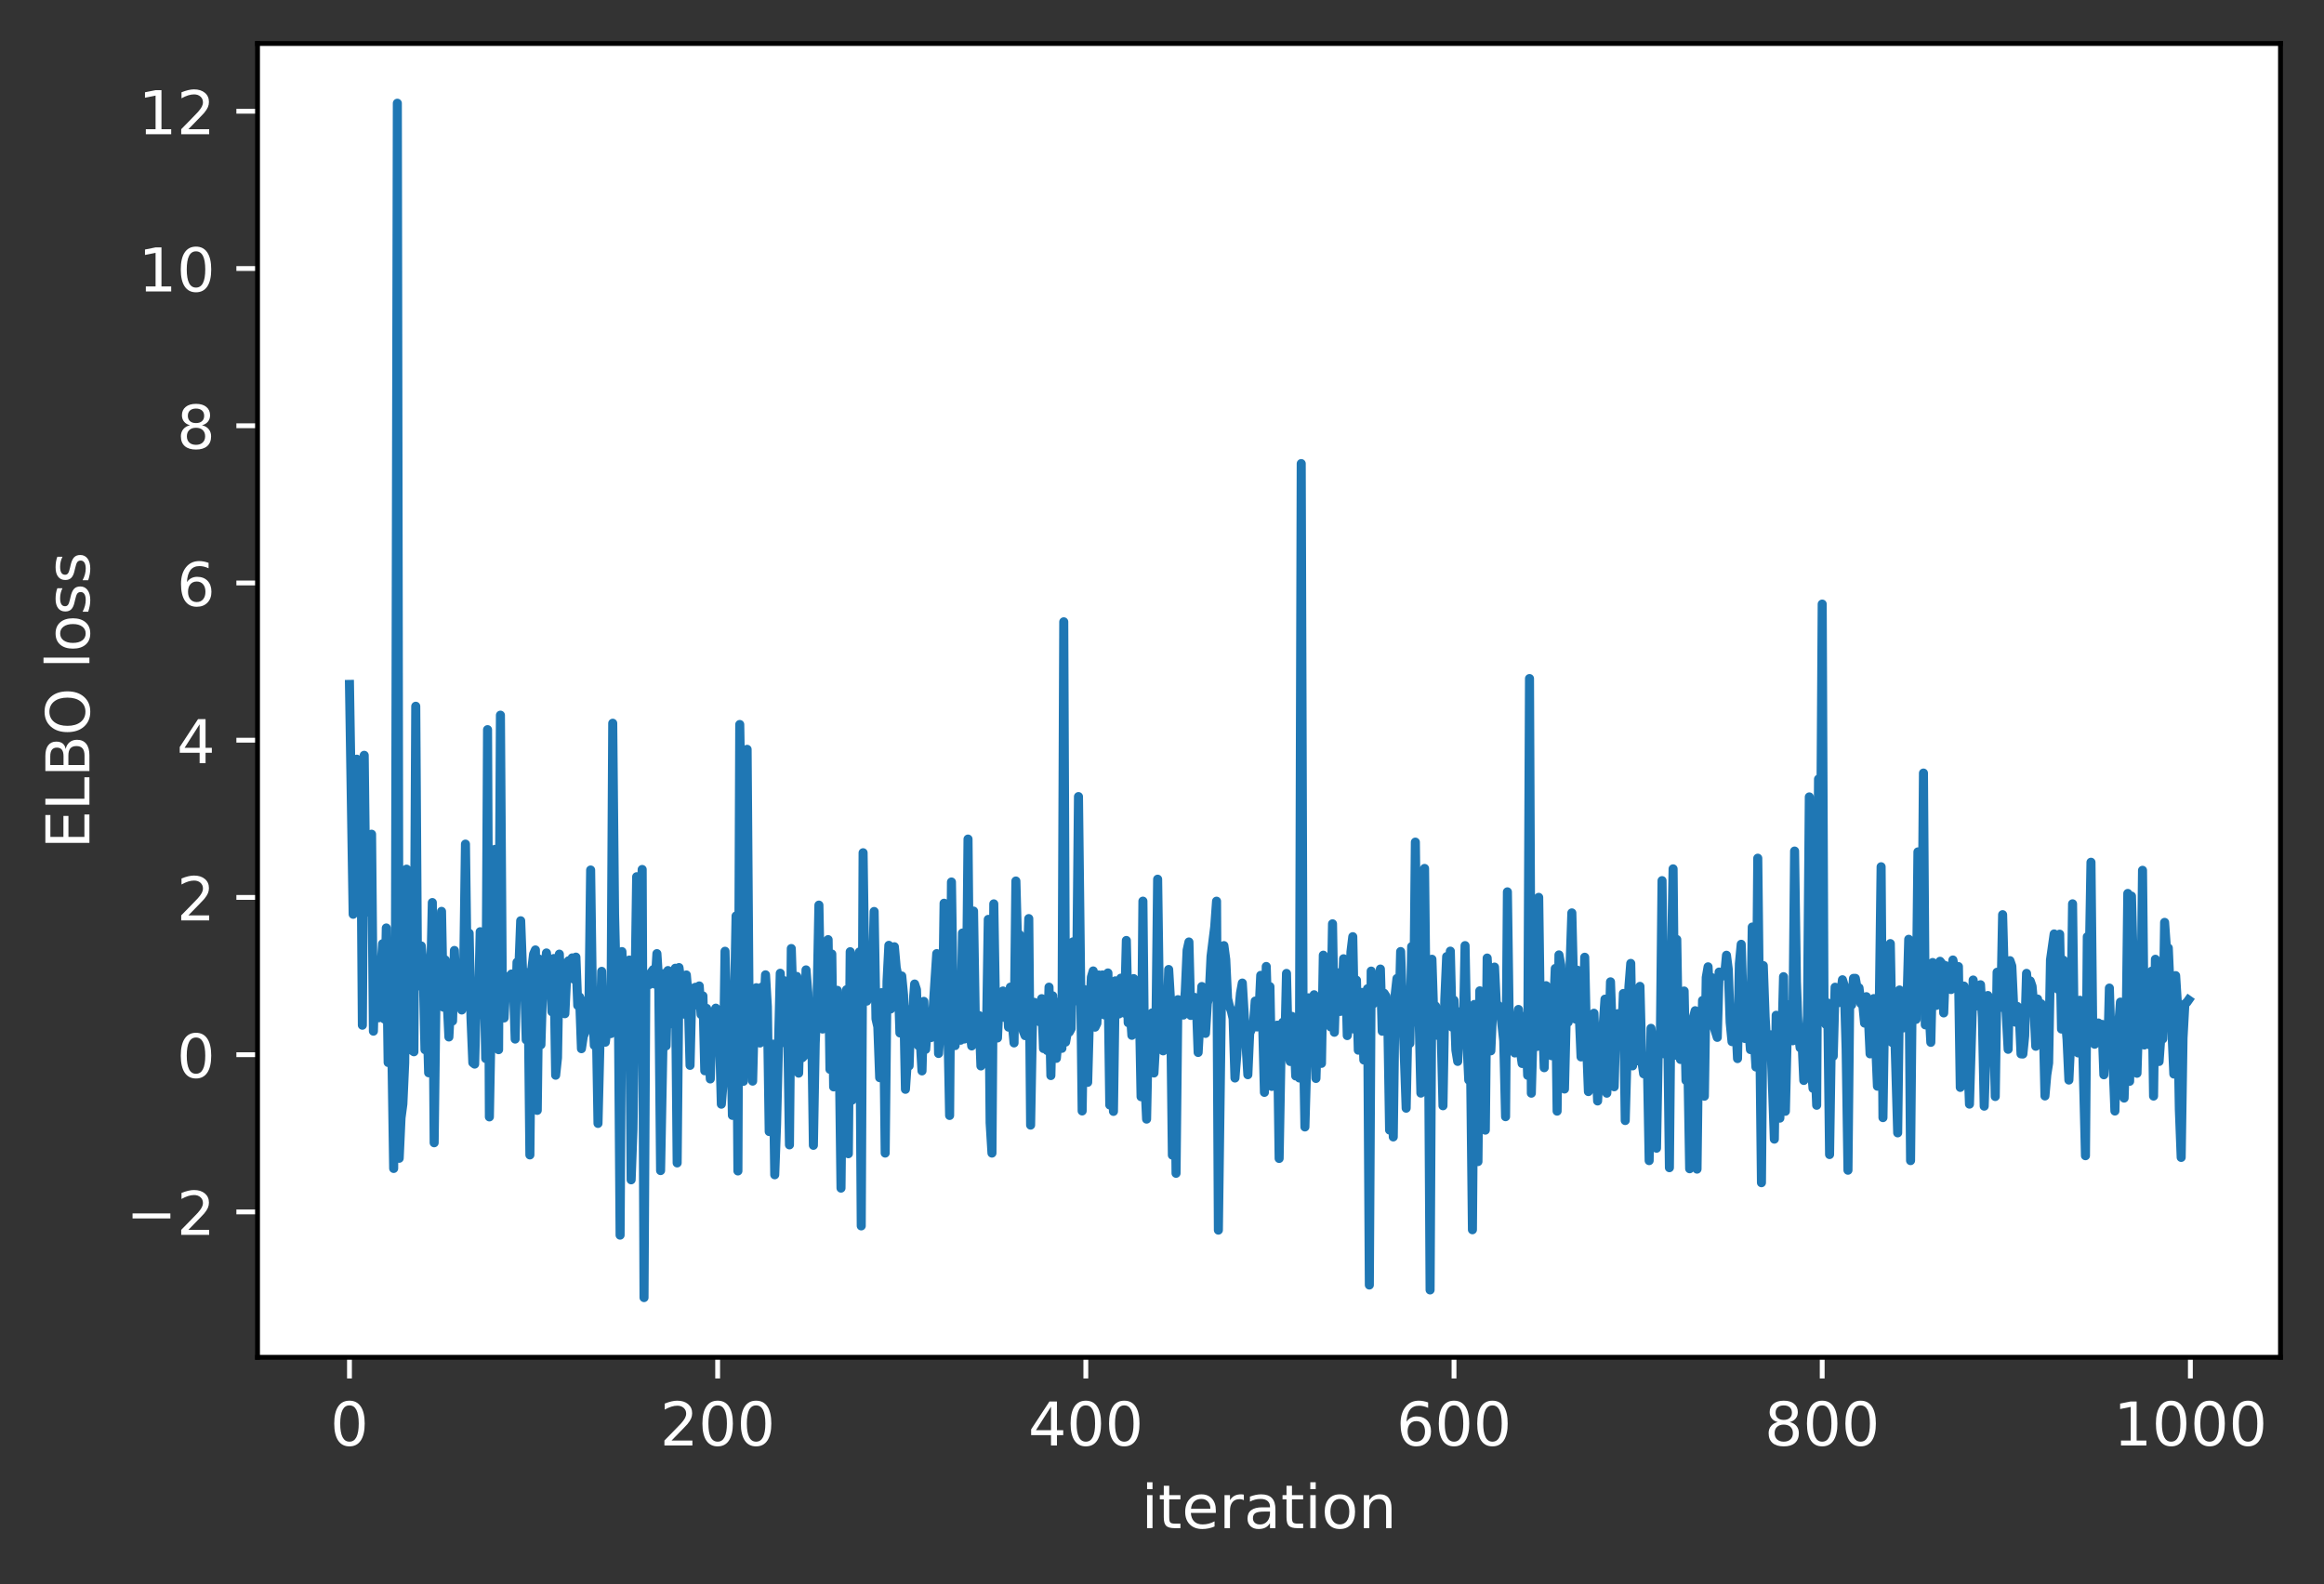 <?xml version="1.0" encoding="utf-8" standalone="no"?>
<!DOCTYPE svg PUBLIC "-//W3C//DTD SVG 1.1//EN"
  "http://www.w3.org/Graphics/SVG/1.1/DTD/svg11.dtd">
<!-- Created with matplotlib (https://matplotlib.org/) -->
<svg height="262.196pt" version="1.1" viewBox="0 0 384.62 262.196" width="384.62pt" xmlns="http://www.w3.org/2000/svg" xmlns:xlink="http://www.w3.org/1999/xlink">
 <rect x="0" y="0" width="384.62" height="262.196" fill="#333333" stroke="none"/>
 <defs>
  <style type="text/css">
*{stroke-linecap:butt;stroke-linejoin:round;}
  </style>
 </defs>
 <g id="figure_1">
  <g id="patch_1">
   <path d="M 0 262.196 
L 384.62 262.196 
L 384.62 0 
L 0 0 
z
" style="fill:none;"/>
  </g>
  <g id="axes_1">
   <g id="patch_2">
    <path d="M 42.62 224.64 
L 377.42 224.64 
L 377.42 7.2 
L 42.62 7.2 
z
" style="fill:#ffffff;"/>
   </g>
   <g id="matplotlib.axis_1">
    <g id="xtick_1">
     <g id="line2d_1">
      <defs>
       <path d="M 0 0 
L 0 3.5 
" id="mf63db50f2e" style="stroke:#ffffff;stroke-width:0.8;"/>
      </defs>
      <g>
       <use style="fill:#ffffff;stroke:#ffffff;stroke-width:0.8;" x="57.838" xlink:href="#mf63db50f2e" y="224.64"/>
      </g>
     </g>
     <g id="text_1">
      <!-- 0 -->
      <defs>
       <path d="M 31.781 66.406 
Q 24.172 66.406 20.328 58.906 
Q 16.5 51.422 16.5 36.375 
Q 16.5 21.391 20.328 13.891 
Q 24.172 6.391 31.781 6.391 
Q 39.453 6.391 43.281 13.891 
Q 47.125 21.391 47.125 36.375 
Q 47.125 51.422 43.281 58.906 
Q 39.453 66.406 31.781 66.406 
z
M 31.781 74.219 
Q 44.047 74.219 50.516 64.516 
Q 56.984 54.828 56.984 36.375 
Q 56.984 17.969 50.516 8.266 
Q 44.047 -1.422 31.781 -1.422 
Q 19.531 -1.422 13.062 8.266 
Q 6.594 17.969 6.594 36.375 
Q 6.594 54.828 13.062 64.516 
Q 19.531 74.219 31.781 74.219 
z
" id="DejaVuSans-48"/>
      </defs>
      <g style="fill:#ffffff;" transform="translate(54.657 239.238)scale(0.1 -0.1)">
       <use xlink:href="#DejaVuSans-48"/>
      </g>
     </g>
    </g>
    <g id="xtick_2">
     <g id="line2d_2">
      <g>
       <use style="fill:#ffffff;stroke:#ffffff;stroke-width:0.8;" x="118.772" xlink:href="#mf63db50f2e" y="224.64"/>
      </g>
     </g>
     <g id="text_2">
      <!-- 200 -->
      <defs>
       <path d="M 19.188 8.297 
L 53.609 8.297 
L 53.609 0 
L 7.328 0 
L 7.328 8.297 
Q 12.938 14.109 22.625 23.891 
Q 32.328 33.688 34.812 36.531 
Q 39.547 41.844 41.422 45.531 
Q 43.312 49.219 43.312 52.781 
Q 43.312 58.594 39.234 62.25 
Q 35.156 65.922 28.609 65.922 
Q 23.969 65.922 18.812 64.312 
Q 13.672 62.703 7.812 59.422 
L 7.812 69.391 
Q 13.766 71.781 18.938 73 
Q 24.125 74.219 28.422 74.219 
Q 39.75 74.219 46.484 68.547 
Q 53.219 62.891 53.219 53.422 
Q 53.219 48.922 51.531 44.891 
Q 49.859 40.875 45.406 35.406 
Q 44.188 33.984 37.641 27.219 
Q 31.109 20.453 19.188 8.297 
z
" id="DejaVuSans-50"/>
      </defs>
      <g style="fill:#ffffff;" transform="translate(109.228 239.238)scale(0.1 -0.1)">
       <use xlink:href="#DejaVuSans-50"/>
       <use x="63.623" xlink:href="#DejaVuSans-48"/>
       <use x="127.246" xlink:href="#DejaVuSans-48"/>
      </g>
     </g>
    </g>
    <g id="xtick_3">
     <g id="line2d_3">
      <g>
       <use style="fill:#ffffff;stroke:#ffffff;stroke-width:0.8;" x="179.706" xlink:href="#mf63db50f2e" y="224.64"/>
      </g>
     </g>
     <g id="text_3">
      <!-- 400 -->
      <defs>
       <path d="M 37.797 64.312 
L 12.891 25.391 
L 37.797 25.391 
z
M 35.203 72.906 
L 47.609 72.906 
L 47.609 25.391 
L 58.016 25.391 
L 58.016 17.188 
L 47.609 17.188 
L 47.609 0 
L 37.797 0 
L 37.797 17.188 
L 4.891 17.188 
L 4.891 26.703 
z
" id="DejaVuSans-52"/>
      </defs>
      <g style="fill:#ffffff;" transform="translate(170.162 239.238)scale(0.1 -0.1)">
       <use xlink:href="#DejaVuSans-52"/>
       <use x="63.623" xlink:href="#DejaVuSans-48"/>
       <use x="127.246" xlink:href="#DejaVuSans-48"/>
      </g>
     </g>
    </g>
    <g id="xtick_4">
     <g id="line2d_4">
      <g>
       <use style="fill:#ffffff;stroke:#ffffff;stroke-width:0.8;" x="240.639" xlink:href="#mf63db50f2e" y="224.64"/>
      </g>
     </g>
     <g id="text_4">
      <!-- 600 -->
      <defs>
       <path d="M 33.016 40.375 
Q 26.375 40.375 22.484 35.828 
Q 18.609 31.297 18.609 23.391 
Q 18.609 15.531 22.484 10.953 
Q 26.375 6.391 33.016 6.391 
Q 39.656 6.391 43.531 10.953 
Q 47.406 15.531 47.406 23.391 
Q 47.406 31.297 43.531 35.828 
Q 39.656 40.375 33.016 40.375 
z
M 52.594 71.297 
L 52.594 62.312 
Q 48.875 64.062 45.094 64.984 
Q 41.312 65.922 37.594 65.922 
Q 27.828 65.922 22.672 59.328 
Q 17.531 52.734 16.797 39.406 
Q 19.672 43.656 24.016 45.922 
Q 28.375 48.188 33.594 48.188 
Q 44.578 48.188 50.953 41.516 
Q 57.328 34.859 57.328 23.391 
Q 57.328 12.156 50.688 5.359 
Q 44.047 -1.422 33.016 -1.422 
Q 20.359 -1.422 13.672 8.266 
Q 6.984 17.969 6.984 36.375 
Q 6.984 53.656 15.188 63.938 
Q 23.391 74.219 37.203 74.219 
Q 40.922 74.219 44.703 73.484 
Q 48.484 72.75 52.594 71.297 
z
" id="DejaVuSans-54"/>
      </defs>
      <g style="fill:#ffffff;" transform="translate(231.096 239.238)scale(0.1 -0.1)">
       <use xlink:href="#DejaVuSans-54"/>
       <use x="63.623" xlink:href="#DejaVuSans-48"/>
       <use x="127.246" xlink:href="#DejaVuSans-48"/>
      </g>
     </g>
    </g>
    <g id="xtick_5">
     <g id="line2d_5">
      <g>
       <use style="fill:#ffffff;stroke:#ffffff;stroke-width:0.8;" x="301.573" xlink:href="#mf63db50f2e" y="224.64"/>
      </g>
     </g>
     <g id="text_5">
      <!-- 800 -->
      <defs>
       <path d="M 31.781 34.625 
Q 24.75 34.625 20.719 30.859 
Q 16.703 27.094 16.703 20.516 
Q 16.703 13.922 20.719 10.156 
Q 24.75 6.391 31.781 6.391 
Q 38.812 6.391 42.859 10.172 
Q 46.922 13.969 46.922 20.516 
Q 46.922 27.094 42.891 30.859 
Q 38.875 34.625 31.781 34.625 
z
M 21.922 38.812 
Q 15.578 40.375 12.031 44.719 
Q 8.5 49.078 8.5 55.328 
Q 8.5 64.062 14.719 69.141 
Q 20.953 74.219 31.781 74.219 
Q 42.672 74.219 48.875 69.141 
Q 55.078 64.062 55.078 55.328 
Q 55.078 49.078 51.531 44.719 
Q 48 40.375 41.703 38.812 
Q 48.828 37.156 52.797 32.312 
Q 56.781 27.484 56.781 20.516 
Q 56.781 9.906 50.312 4.234 
Q 43.844 -1.422 31.781 -1.422 
Q 19.734 -1.422 13.25 4.234 
Q 6.781 9.906 6.781 20.516 
Q 6.781 27.484 10.781 32.312 
Q 14.797 37.156 21.922 38.812 
z
M 18.312 54.391 
Q 18.312 48.734 21.844 45.562 
Q 25.391 42.391 31.781 42.391 
Q 38.141 42.391 41.719 45.562 
Q 45.312 48.734 45.312 54.391 
Q 45.312 60.062 41.719 63.234 
Q 38.141 66.406 31.781 66.406 
Q 25.391 66.406 21.844 63.234 
Q 18.312 60.062 18.312 54.391 
z
" id="DejaVuSans-56"/>
      </defs>
      <g style="fill:#ffffff;" transform="translate(292.029 239.238)scale(0.1 -0.1)">
       <use xlink:href="#DejaVuSans-56"/>
       <use x="63.623" xlink:href="#DejaVuSans-48"/>
       <use x="127.246" xlink:href="#DejaVuSans-48"/>
      </g>
     </g>
    </g>
    <g id="xtick_6">
     <g id="line2d_6">
      <g>
       <use style="fill:#ffffff;stroke:#ffffff;stroke-width:0.8;" x="362.507" xlink:href="#mf63db50f2e" y="224.64"/>
      </g>
     </g>
     <g id="text_6">
      <!-- 1000 -->
      <defs>
       <path d="M 12.406 8.297 
L 28.516 8.297 
L 28.516 63.922 
L 10.984 60.406 
L 10.984 69.391 
L 28.422 72.906 
L 38.281 72.906 
L 38.281 8.297 
L 54.391 8.297 
L 54.391 0 
L 12.406 0 
z
" id="DejaVuSans-49"/>
      </defs>
      <g style="fill:#ffffff;" transform="translate(349.782 239.238)scale(0.1 -0.1)">
       <use xlink:href="#DejaVuSans-49"/>
       <use x="63.623" xlink:href="#DejaVuSans-48"/>
       <use x="127.246" xlink:href="#DejaVuSans-48"/>
       <use x="190.869" xlink:href="#DejaVuSans-48"/>
      </g>
     </g>
    </g>
    <g id="text_7">
     <!-- iteration -->
     <defs>
      <path d="M 9.422 54.688 
L 18.406 54.688 
L 18.406 0 
L 9.422 0 
z
M 9.422 75.984 
L 18.406 75.984 
L 18.406 64.594 
L 9.422 64.594 
z
" id="DejaVuSans-105"/>
      <path d="M 18.312 70.219 
L 18.312 54.688 
L 36.812 54.688 
L 36.812 47.703 
L 18.312 47.703 
L 18.312 18.016 
Q 18.312 11.328 20.141 9.422 
Q 21.969 7.516 27.594 7.516 
L 36.812 7.516 
L 36.812 0 
L 27.594 0 
Q 17.188 0 13.234 3.875 
Q 9.281 7.766 9.281 18.016 
L 9.281 47.703 
L 2.688 47.703 
L 2.688 54.688 
L 9.281 54.688 
L 9.281 70.219 
z
" id="DejaVuSans-116"/>
      <path d="M 56.203 29.594 
L 56.203 25.203 
L 14.891 25.203 
Q 15.484 15.922 20.484 11.062 
Q 25.484 6.203 34.422 6.203 
Q 39.594 6.203 44.453 7.469 
Q 49.312 8.734 54.109 11.281 
L 54.109 2.781 
Q 49.266 0.734 44.188 -0.344 
Q 39.109 -1.422 33.891 -1.422 
Q 20.797 -1.422 13.156 6.188 
Q 5.516 13.812 5.516 26.812 
Q 5.516 40.234 12.766 48.109 
Q 20.016 56 32.328 56 
Q 43.359 56 49.781 48.891 
Q 56.203 41.797 56.203 29.594 
z
M 47.219 32.234 
Q 47.125 39.594 43.094 43.984 
Q 39.062 48.391 32.422 48.391 
Q 24.906 48.391 20.391 44.141 
Q 15.875 39.891 15.188 32.172 
z
" id="DejaVuSans-101"/>
      <path d="M 41.109 46.297 
Q 39.594 47.172 37.812 47.578 
Q 36.031 48 33.891 48 
Q 26.266 48 22.188 43.047 
Q 18.109 38.094 18.109 28.812 
L 18.109 0 
L 9.078 0 
L 9.078 54.688 
L 18.109 54.688 
L 18.109 46.188 
Q 20.953 51.172 25.484 53.578 
Q 30.031 56 36.531 56 
Q 37.453 56 38.578 55.875 
Q 39.703 55.766 41.062 55.516 
z
" id="DejaVuSans-114"/>
      <path d="M 34.281 27.484 
Q 23.391 27.484 19.188 25 
Q 14.984 22.516 14.984 16.5 
Q 14.984 11.719 18.141 8.906 
Q 21.297 6.109 26.703 6.109 
Q 34.188 6.109 38.703 11.406 
Q 43.219 16.703 43.219 25.484 
L 43.219 27.484 
z
M 52.203 31.203 
L 52.203 0 
L 43.219 0 
L 43.219 8.297 
Q 40.141 3.328 35.547 0.953 
Q 30.953 -1.422 24.312 -1.422 
Q 15.922 -1.422 10.953 3.297 
Q 6 8.016 6 15.922 
Q 6 25.141 12.172 29.828 
Q 18.359 34.516 30.609 34.516 
L 43.219 34.516 
L 43.219 35.406 
Q 43.219 41.609 39.141 45 
Q 35.062 48.391 27.688 48.391 
Q 23 48.391 18.547 47.266 
Q 14.109 46.141 10.016 43.891 
L 10.016 52.203 
Q 14.938 54.109 19.578 55.047 
Q 24.219 56 28.609 56 
Q 40.484 56 46.344 49.844 
Q 52.203 43.703 52.203 31.203 
z
" id="DejaVuSans-97"/>
      <path d="M 30.609 48.391 
Q 23.391 48.391 19.188 42.75 
Q 14.984 37.109 14.984 27.297 
Q 14.984 17.484 19.156 11.844 
Q 23.344 6.203 30.609 6.203 
Q 37.797 6.203 41.984 11.859 
Q 46.188 17.531 46.188 27.297 
Q 46.188 37.016 41.984 42.703 
Q 37.797 48.391 30.609 48.391 
z
M 30.609 56 
Q 42.328 56 49.016 48.375 
Q 55.719 40.766 55.719 27.297 
Q 55.719 13.875 49.016 6.219 
Q 42.328 -1.422 30.609 -1.422 
Q 18.844 -1.422 12.172 6.219 
Q 5.516 13.875 5.516 27.297 
Q 5.516 40.766 12.172 48.375 
Q 18.844 56 30.609 56 
z
" id="DejaVuSans-111"/>
      <path d="M 54.891 33.016 
L 54.891 0 
L 45.906 0 
L 45.906 32.719 
Q 45.906 40.484 42.875 44.328 
Q 39.844 48.188 33.797 48.188 
Q 26.516 48.188 22.312 43.547 
Q 18.109 38.922 18.109 30.906 
L 18.109 0 
L 9.078 0 
L 9.078 54.688 
L 18.109 54.688 
L 18.109 46.188 
Q 21.344 51.125 25.703 53.562 
Q 30.078 56 35.797 56 
Q 45.219 56 50.047 50.172 
Q 54.891 44.344 54.891 33.016 
z
" id="DejaVuSans-110"/>
     </defs>
     <g style="fill:#ffffff;" transform="translate(188.898 252.917)scale(0.1 -0.1)">
      <use xlink:href="#DejaVuSans-105"/>
      <use x="27.783" xlink:href="#DejaVuSans-116"/>
      <use x="66.992" xlink:href="#DejaVuSans-101"/>
      <use x="128.516" xlink:href="#DejaVuSans-114"/>
      <use x="169.629" xlink:href="#DejaVuSans-97"/>
      <use x="230.908" xlink:href="#DejaVuSans-116"/>
      <use x="270.117" xlink:href="#DejaVuSans-105"/>
      <use x="297.9" xlink:href="#DejaVuSans-111"/>
      <use x="359.082" xlink:href="#DejaVuSans-110"/>
     </g>
    </g>
   </g>
   <g id="matplotlib.axis_2">
    <g id="ytick_1">
     <g id="line2d_7">
      <defs>
       <path d="M 0 0 
L -3.5 0 
" id="m05fec991e0" style="stroke:#ffffff;stroke-width:0.8;"/>
      </defs>
      <g>
       <use style="fill:#ffffff;stroke:#ffffff;stroke-width:0.8;" x="42.62" xlink:href="#m05fec991e0" y="200.575"/>
      </g>
     </g>
     <g id="text_8">
      <!-- −2 -->
      <defs>
       <path d="M 10.594 35.5 
L 73.188 35.5 
L 73.188 27.203 
L 10.594 27.203 
z
" id="DejaVuSans-8722"/>
      </defs>
      <g style="fill:#ffffff;" transform="translate(20.878 204.374)scale(0.1 -0.1)">
       <use xlink:href="#DejaVuSans-8722"/>
       <use x="83.789" xlink:href="#DejaVuSans-50"/>
      </g>
     </g>
    </g>
    <g id="ytick_2">
     <g id="line2d_8">
      <g>
       <use style="fill:#ffffff;stroke:#ffffff;stroke-width:0.8;" x="42.62" xlink:href="#m05fec991e0" y="174.552"/>
      </g>
     </g>
     <g id="text_9">
      <!-- 0 -->
      <g style="fill:#ffffff;" transform="translate(29.258 178.351)scale(0.1 -0.1)">
       <use xlink:href="#DejaVuSans-48"/>
      </g>
     </g>
    </g>
    <g id="ytick_3">
     <g id="line2d_9">
      <g>
       <use style="fill:#ffffff;stroke:#ffffff;stroke-width:0.8;" x="42.62" xlink:href="#m05fec991e0" y="148.529"/>
      </g>
     </g>
     <g id="text_10">
      <!-- 2 -->
      <g style="fill:#ffffff;" transform="translate(29.258 152.328)scale(0.1 -0.1)">
       <use xlink:href="#DejaVuSans-50"/>
      </g>
     </g>
    </g>
    <g id="ytick_4">
     <g id="line2d_10">
      <g>
       <use style="fill:#ffffff;stroke:#ffffff;stroke-width:0.8;" x="42.62" xlink:href="#m05fec991e0" y="122.506"/>
      </g>
     </g>
     <g id="text_11">
      <!-- 4 -->
      <g style="fill:#ffffff;" transform="translate(29.258 126.305)scale(0.1 -0.1)">
       <use xlink:href="#DejaVuSans-52"/>
      </g>
     </g>
    </g>
    <g id="ytick_5">
     <g id="line2d_11">
      <g>
       <use style="fill:#ffffff;stroke:#ffffff;stroke-width:0.8;" x="42.62" xlink:href="#m05fec991e0" y="96.483"/>
      </g>
     </g>
     <g id="text_12">
      <!-- 6 -->
      <g style="fill:#ffffff;" transform="translate(29.258 100.282)scale(0.1 -0.1)">
       <use xlink:href="#DejaVuSans-54"/>
      </g>
     </g>
    </g>
    <g id="ytick_6">
     <g id="line2d_12">
      <g>
       <use style="fill:#ffffff;stroke:#ffffff;stroke-width:0.8;" x="42.62" xlink:href="#m05fec991e0" y="70.46"/>
      </g>
     </g>
     <g id="text_13">
      <!-- 8 -->
      <g style="fill:#ffffff;" transform="translate(29.258 74.259)scale(0.1 -0.1)">
       <use xlink:href="#DejaVuSans-56"/>
      </g>
     </g>
    </g>
    <g id="ytick_7">
     <g id="line2d_13">
      <g>
       <use style="fill:#ffffff;stroke:#ffffff;stroke-width:0.8;" x="42.62" xlink:href="#m05fec991e0" y="44.437"/>
      </g>
     </g>
     <g id="text_14">
      <!-- 10 -->
      <g style="fill:#ffffff;" transform="translate(22.895 48.236)scale(0.1 -0.1)">
       <use xlink:href="#DejaVuSans-49"/>
       <use x="63.623" xlink:href="#DejaVuSans-48"/>
      </g>
     </g>
    </g>
    <g id="ytick_8">
     <g id="line2d_14">
      <g>
       <use style="fill:#ffffff;stroke:#ffffff;stroke-width:0.8;" x="42.62" xlink:href="#m05fec991e0" y="18.414"/>
      </g>
     </g>
     <g id="text_15">
      <!-- 12 -->
      <g style="fill:#ffffff;" transform="translate(22.895 22.213)scale(0.1 -0.1)">
       <use xlink:href="#DejaVuSans-49"/>
       <use x="63.623" xlink:href="#DejaVuSans-50"/>
      </g>
     </g>
    </g>
    <g id="text_16">
     <!-- ELBO loss -->
     <defs>
      <path d="M 9.812 72.906 
L 55.906 72.906 
L 55.906 64.594 
L 19.672 64.594 
L 19.672 43.016 
L 54.391 43.016 
L 54.391 34.719 
L 19.672 34.719 
L 19.672 8.297 
L 56.781 8.297 
L 56.781 0 
L 9.812 0 
z
" id="DejaVuSans-69"/>
      <path d="M 9.812 72.906 
L 19.672 72.906 
L 19.672 8.297 
L 55.172 8.297 
L 55.172 0 
L 9.812 0 
z
" id="DejaVuSans-76"/>
      <path d="M 19.672 34.812 
L 19.672 8.109 
L 35.5 8.109 
Q 43.453 8.109 47.281 11.406 
Q 51.125 14.703 51.125 21.484 
Q 51.125 28.328 47.281 31.562 
Q 43.453 34.812 35.5 34.812 
z
M 19.672 64.797 
L 19.672 42.828 
L 34.281 42.828 
Q 41.5 42.828 45.031 45.531 
Q 48.578 48.25 48.578 53.812 
Q 48.578 59.328 45.031 62.062 
Q 41.5 64.797 34.281 64.797 
z
M 9.812 72.906 
L 35.016 72.906 
Q 46.297 72.906 52.391 68.219 
Q 58.5 63.531 58.5 54.891 
Q 58.5 48.188 55.375 44.234 
Q 52.25 40.281 46.188 39.312 
Q 53.469 37.75 57.5 32.781 
Q 61.531 27.828 61.531 20.406 
Q 61.531 10.641 54.891 5.312 
Q 48.25 0 35.984 0 
L 9.812 0 
z
" id="DejaVuSans-66"/>
      <path d="M 39.406 66.219 
Q 28.656 66.219 22.328 58.203 
Q 16.016 50.203 16.016 36.375 
Q 16.016 22.609 22.328 14.594 
Q 28.656 6.594 39.406 6.594 
Q 50.141 6.594 56.422 14.594 
Q 62.703 22.609 62.703 36.375 
Q 62.703 50.203 56.422 58.203 
Q 50.141 66.219 39.406 66.219 
z
M 39.406 74.219 
Q 54.734 74.219 63.906 63.938 
Q 73.094 53.656 73.094 36.375 
Q 73.094 19.141 63.906 8.859 
Q 54.734 -1.422 39.406 -1.422 
Q 24.031 -1.422 14.812 8.828 
Q 5.609 19.094 5.609 36.375 
Q 5.609 53.656 14.812 63.938 
Q 24.031 74.219 39.406 74.219 
z
" id="DejaVuSans-79"/>
      <path id="DejaVuSans-32"/>
      <path d="M 9.422 75.984 
L 18.406 75.984 
L 18.406 0 
L 9.422 0 
z
" id="DejaVuSans-108"/>
      <path d="M 44.281 53.078 
L 44.281 44.578 
Q 40.484 46.531 36.375 47.5 
Q 32.281 48.484 27.875 48.484 
Q 21.188 48.484 17.844 46.438 
Q 14.5 44.391 14.5 40.281 
Q 14.5 37.156 16.891 35.375 
Q 19.281 33.594 26.516 31.984 
L 29.594 31.297 
Q 39.156 29.25 43.188 25.516 
Q 47.219 21.781 47.219 15.094 
Q 47.219 7.469 41.188 3.016 
Q 35.156 -1.422 24.609 -1.422 
Q 20.219 -1.422 15.453 -0.562 
Q 10.688 0.297 5.422 2 
L 5.422 11.281 
Q 10.406 8.688 15.234 7.391 
Q 20.062 6.109 24.812 6.109 
Q 31.156 6.109 34.562 8.281 
Q 37.984 10.453 37.984 14.406 
Q 37.984 18.062 35.516 20.016 
Q 33.062 21.969 24.703 23.781 
L 21.578 24.516 
Q 13.234 26.266 9.516 29.906 
Q 5.812 33.547 5.812 39.891 
Q 5.812 47.609 11.281 51.797 
Q 16.75 56 26.812 56 
Q 31.781 56 36.172 55.266 
Q 40.578 54.547 44.281 53.078 
z
" id="DejaVuSans-115"/>
     </defs>
     <g style="fill:#ffffff;" transform="translate(14.798 140.478)rotate(-90)scale(0.1 -0.1)">
      <use xlink:href="#DejaVuSans-69"/>
      <use x="63.184" xlink:href="#DejaVuSans-76"/>
      <use x="118.896" xlink:href="#DejaVuSans-66"/>
      <use x="187.484" xlink:href="#DejaVuSans-79"/>
      <use x="266.195" xlink:href="#DejaVuSans-32"/>
      <use x="297.982" xlink:href="#DejaVuSans-108"/>
      <use x="325.766" xlink:href="#DejaVuSans-111"/>
      <use x="386.947" xlink:href="#DejaVuSans-115"/>
      <use x="439.047" xlink:href="#DejaVuSans-115"/>
     </g>
    </g>
   </g>
   <g id="line2d_15">
    <path clip-path="url(#pb18e8ee3ff)" d="M 57.838 113.274 
L 58.448 151.316 
L 58.752 142.103 
L 59.057 125.648 
L 59.362 130.593 
L 59.667 129.896 
L 59.971 169.675 
L 60.276 125.004 
L 60.581 150.995 
L 60.885 141.571 
L 61.19 142.861 
L 61.495 138.062 
L 61.799 170.663 
L 62.104 159.181 
L 62.409 164.903 
L 62.713 168.443 
L 63.018 160.74 
L 63.323 156.191 
L 63.627 168.663 
L 63.932 153.581 
L 64.237 175.849 
L 64.541 169.354 
L 64.846 173.456 
L 65.151 193.385 
L 65.455 155.093 
L 65.76 17.084 
L 66.065 191.702 
L 66.369 185.016 
L 66.674 182.721 
L 66.979 175.897 
L 67.283 143.845 
L 67.588 164.152 
L 67.893 167.612 
L 68.197 173.847 
L 68.502 174.07 
L 68.807 116.886 
L 69.111 163.202 
L 69.416 158.611 
L 69.721 156.555 
L 70.025 159.733 
L 70.33 173.726 
L 70.635 166.68 
L 70.939 177.55 
L 71.549 149.374 
L 71.853 189.131 
L 72.158 164.595 
L 72.463 153.172 
L 72.767 160.768 
L 73.072 150.834 
L 73.377 166.69 
L 73.681 158.862 
L 74.291 171.624 
L 74.595 165.71 
L 74.9 168.983 
L 75.205 157.303 
L 75.509 164.836 
L 75.814 160.07 
L 76.423 167.157 
L 76.728 161.413 
L 77.033 139.702 
L 77.337 162.85 
L 77.642 154.448 
L 77.947 168.463 
L 78.251 175.877 
L 78.556 176.113 
L 78.861 164.677 
L 79.165 167.999 
L 79.47 154.201 
L 79.775 165.67 
L 80.079 158.292 
L 80.384 175.19 
L 80.689 120.757 
L 80.993 184.85 
L 81.603 151.406 
L 81.907 140.575 
L 82.212 166.928 
L 82.517 173.727 
L 82.821 118.36 
L 83.126 163.181 
L 83.431 168.475 
L 83.735 162.075 
L 84.04 161.638 
L 84.345 162.555 
L 84.649 161.201 
L 84.954 162.449 
L 85.259 171.969 
L 85.563 159.256 
L 85.868 160.342 
L 86.173 152.388 
L 86.477 160.579 
L 86.782 160.812 
L 87.087 172.096 
L 87.391 163.374 
L 87.696 191.144 
L 88.001 160.493 
L 88.305 157.913 
L 88.61 157.215 
L 88.915 183.772 
L 89.219 158.73 
L 89.524 172.908 
L 89.829 162.624 
L 90.133 161.693 
L 90.438 157.717 
L 90.743 160.846 
L 91.047 161.04 
L 91.352 167.454 
L 91.657 158.638 
L 91.961 177.954 
L 92.266 175.072 
L 92.571 157.91 
L 92.875 166.658 
L 93.18 159.41 
L 93.485 167.775 
L 93.789 161.448 
L 94.094 159.011 
L 94.399 160.276 
L 94.703 158.534 
L 95.008 162.082 
L 95.313 158.406 
L 95.617 166.411 
L 95.922 165.007 
L 96.227 173.562 
L 96.531 171.548 
L 96.836 170.769 
L 97.141 165.561 
L 97.445 168.621 
L 97.75 143.989 
L 98.055 166.34 
L 98.359 173.011 
L 98.664 167.982 
L 98.969 185.93 
L 99.578 160.759 
L 99.883 171.754 
L 100.187 172.484 
L 100.492 169.808 
L 100.797 170.209 
L 101.101 171.066 
L 101.406 119.696 
L 101.711 151.324 
L 102.015 164.149 
L 102.32 163.96 
L 102.625 204.42 
L 102.929 157.491 
L 103.234 165.859 
L 103.539 164.03 
L 103.843 172.895 
L 104.148 158.89 
L 104.453 195.264 
L 104.757 186.968 
L 105.367 145.1 
L 105.671 167.813 
L 105.976 151.808 
L 106.281 143.899 
L 106.585 214.756 
L 106.89 161.271 
L 107.195 162.994 
L 107.499 162.937 
L 107.804 160.899 
L 108.109 160.475 
L 108.413 162.877 
L 108.718 157.827 
L 109.023 162.607 
L 109.327 193.737 
L 109.937 161.122 
L 110.241 173.096 
L 110.546 160.628 
L 110.851 162.475 
L 111.155 169.431 
L 111.46 160.938 
L 111.765 160.244 
L 112.069 192.468 
L 112.374 160.134 
L 112.679 162.552 
L 112.983 162.434 
L 113.288 167.854 
L 113.593 161.357 
L 113.897 164.879 
L 114.202 176.321 
L 114.507 163.673 
L 115.116 163.387 
L 115.421 166.35 
L 115.725 163.175 
L 116.03 167.907 
L 116.335 164.826 
L 116.639 177.218 
L 116.944 166.887 
L 117.553 178.569 
L 117.858 168.226 
L 118.467 166.851 
L 119.077 171.537 
L 119.381 182.746 
L 119.686 178.989 
L 119.991 157.435 
L 120.295 169.002 
L 120.6 175.711 
L 120.905 168.39 
L 121.21 184.6 
L 121.819 151.593 
L 122.124 193.797 
L 122.428 119.904 
L 122.733 138.246 
L 123.038 178.962 
L 123.342 143.406 
L 123.647 124.016 
L 123.952 164.449 
L 124.256 168.974 
L 124.561 178.929 
L 124.866 166.661 
L 125.17 163.468 
L 125.475 165.151 
L 125.78 172.623 
L 126.084 163.364 
L 126.389 167.421 
L 126.694 161.335 
L 126.998 166.599 
L 127.303 187.275 
L 127.608 174.014 
L 127.912 172.808 
L 128.217 194.431 
L 128.522 186.131 
L 129.131 161.074 
L 129.436 168.853 
L 129.74 162.291 
L 130.045 172.675 
L 130.35 169.174 
L 130.654 189.48 
L 130.959 156.983 
L 131.264 166.563 
L 131.568 166.753 
L 131.873 161.599 
L 132.178 177.61 
L 132.482 165.805 
L 132.787 175.055 
L 133.092 174.73 
L 133.396 160.519 
L 133.701 164.29 
L 134.006 174.133 
L 134.31 167.886 
L 134.615 189.555 
L 134.92 172.651 
L 135.224 165.38 
L 135.529 149.798 
L 135.834 166.117 
L 136.138 170.312 
L 136.443 162.299 
L 136.748 165.333 
L 137.052 155.509 
L 137.357 176.982 
L 137.662 157.888 
L 137.966 179.885 
L 138.271 167.487 
L 138.576 163.902 
L 138.88 173.208 
L 139.185 196.639 
L 139.49 167.605 
L 139.794 171.977 
L 140.099 163.803 
L 140.404 190.946 
L 140.708 157.509 
L 141.013 182.085 
L 141.622 158.31 
L 141.927 169.92 
L 142.232 157.546 
L 142.536 202.89 
L 142.841 141.13 
L 143.146 162.786 
L 143.45 165.69 
L 143.755 158.451 
L 144.06 164.3 
L 144.364 163.436 
L 144.669 150.852 
L 144.974 168.623 
L 145.278 169.935 
L 145.583 178.358 
L 145.888 164.291 
L 146.192 164.669 
L 146.497 190.838 
L 146.802 162.39 
L 147.106 156.457 
L 147.411 166.99 
L 147.716 165.804 
L 148.02 156.688 
L 148.325 160.155 
L 148.63 161.602 
L 148.934 170.958 
L 149.239 161.525 
L 149.544 164.721 
L 149.848 180.284 
L 150.153 175.778 
L 150.458 176.403 
L 150.762 166.986 
L 151.067 166.843 
L 151.372 162.858 
L 151.676 163.793 
L 151.981 173.045 
L 152.286 172.028 
L 152.59 177.239 
L 152.895 165.728 
L 153.2 173.671 
L 153.504 169.645 
L 154.114 171.715 
L 155.028 157.824 
L 155.332 174.354 
L 155.637 169.723 
L 155.942 170.793 
L 156.246 149.485 
L 156.551 163.55 
L 156.856 168.936 
L 157.16 184.614 
L 157.465 145.973 
L 157.77 166.425 
L 158.074 173.051 
L 158.379 164.355 
L 158.684 170.27 
L 158.988 172.159 
L 159.293 154.415 
L 159.598 171.961 
L 159.902 168.599 
L 160.207 138.868 
L 160.512 170.571 
L 160.816 173.104 
L 161.121 150.785 
L 161.426 169.551 
L 161.73 170.273 
L 162.035 168.075 
L 162.34 176.419 
L 162.644 170.091 
L 162.949 172.34 
L 163.254 171.62 
L 163.558 152.158 
L 163.863 185.822 
L 164.168 190.84 
L 164.472 149.592 
L 164.777 168.054 
L 165.082 171.791 
L 165.386 164.909 
L 165.691 166.997 
L 165.996 164.009 
L 166.3 168.408 
L 166.605 164.366 
L 166.91 169.995 
L 167.214 163.372 
L 167.519 169.286 
L 167.824 172.607 
L 168.128 145.809 
L 168.433 157.141 
L 168.738 154.682 
L 169.042 164.828 
L 169.347 170.63 
L 169.652 171.398 
L 170.261 152.027 
L 170.566 186.21 
L 170.87 169.458 
L 171.175 165.891 
L 171.48 167.036 
L 171.784 166.754 
L 172.089 169.13 
L 172.394 165.281 
L 172.698 173.535 
L 173.003 172.677 
L 173.308 173.87 
L 173.612 163.375 
L 173.917 178.008 
L 174.222 164.81 
L 174.526 174.829 
L 174.831 175.158 
L 175.136 171.725 
L 175.44 165.742 
L 175.745 173.506 
L 176.05 102.91 
L 176.354 172.47 
L 176.659 170.77 
L 176.964 170.815 
L 177.268 170.262 
L 177.573 155.881 
L 177.878 165.678 
L 178.182 162.388 
L 178.487 131.837 
L 179.096 183.867 
L 179.401 163.754 
L 179.706 163.949 
L 180.01 179.133 
L 180.315 167.928 
L 180.62 161.717 
L 180.924 160.693 
L 181.229 169.999 
L 181.534 169.362 
L 181.838 161.362 
L 182.143 163.542 
L 182.448 161.354 
L 182.752 167.965 
L 183.057 161.343 
L 183.362 161.026 
L 183.667 182.881 
L 183.971 162.658 
L 184.276 183.939 
L 184.581 162.332 
L 184.885 163.793 
L 185.19 167.813 
L 185.495 161.892 
L 185.799 166.264 
L 186.104 167.686 
L 186.409 155.65 
L 186.713 169.256 
L 187.018 166.78 
L 187.323 171.35 
L 187.627 161.963 
L 187.932 170.409 
L 188.237 169.398 
L 188.541 165.385 
L 188.846 181.509 
L 189.151 149.14 
L 189.455 178.6 
L 189.76 185.216 
L 190.065 169.99 
L 190.369 176.338 
L 190.674 167.638 
L 190.979 177.586 
L 191.283 172.089 
L 191.588 145.509 
L 191.893 167.29 
L 192.197 173.547 
L 192.502 173.921 
L 192.807 165.873 
L 193.111 170.573 
L 193.416 160.451 
L 193.721 165.626 
L 194.025 191.177 
L 194.33 166.892 
L 194.635 194.185 
L 194.939 165.449 
L 195.244 166 
L 195.549 165.868 
L 195.853 167.994 
L 196.158 164.129 
L 196.463 157.269 
L 196.767 155.901 
L 197.072 168.057 
L 197.377 165.143 
L 197.681 165.068 
L 197.986 165.843 
L 198.291 174.188 
L 198.9 163.272 
L 199.509 171.031 
L 199.814 166.07 
L 200.119 164.75 
L 200.423 158.303 
L 201.033 153.383 
L 201.337 149.147 
L 201.642 203.592 
L 202.251 157.16 
L 202.556 156.499 
L 202.861 158.79 
L 203.165 165.268 
L 203.47 166.544 
L 203.775 167.287 
L 204.079 168.577 
L 204.384 178.415 
L 204.689 174.577 
L 204.993 167.567 
L 205.298 164.357 
L 205.603 162.698 
L 206.517 177.869 
L 206.821 170.995 
L 207.431 169.634 
L 207.735 165.68 
L 208.04 169.964 
L 208.345 167.885 
L 208.649 161.423 
L 208.954 168.817 
L 209.259 180.792 
L 209.563 159.954 
L 209.868 170.079 
L 210.173 163.286 
L 210.477 179.805 
L 210.782 171.468 
L 211.087 173.248 
L 211.391 169.666 
L 211.696 191.728 
L 212.001 174.494 
L 212.305 169.189 
L 212.61 174.319 
L 212.915 161.103 
L 213.219 174.13 
L 213.524 175.681 
L 213.829 168.214 
L 214.133 170.606 
L 214.438 178.075 
L 214.743 176.141 
L 215.047 178.413 
L 215.352 76.726 
L 215.657 168.929 
L 215.961 186.515 
L 216.571 165.139 
L 216.875 173.363 
L 217.18 172.391 
L 217.485 164.633 
L 217.789 178.486 
L 218.094 168.763 
L 218.399 171.806 
L 218.703 175.992 
L 219.008 158.082 
L 219.313 168.604 
L 219.617 160.381 
L 219.922 168.078 
L 220.227 169.964 
L 220.531 152.892 
L 220.836 170.843 
L 221.141 160.919 
L 221.445 166.357 
L 221.75 167.397 
L 222.055 167.338 
L 222.359 158.676 
L 222.664 158.979 
L 222.969 171.393 
L 223.273 169.173 
L 223.578 157.55 
L 223.883 155.024 
L 224.187 170.343 
L 224.492 162.222 
L 224.797 173.807 
L 225.406 164.253 
L 225.711 175.436 
L 226.015 172.916 
L 226.32 163.641 
L 226.625 212.674 
L 226.929 160.717 
L 227.234 166.178 
L 227.539 163.636 
L 227.843 164.682 
L 228.148 165.265 
L 228.453 160.38 
L 228.757 170.674 
L 229.062 164.384 
L 229.367 164.858 
L 229.671 168.415 
L 229.976 187.03 
L 230.281 167.041 
L 230.585 188.166 
L 230.89 164.687 
L 231.195 161.942 
L 231.499 169.569 
L 231.804 157.482 
L 232.718 183.409 
L 233.023 168.859 
L 233.327 172.691 
L 233.632 156.655 
L 233.937 169.179 
L 234.241 139.373 
L 234.546 164.719 
L 234.851 167.968 
L 235.155 180.914 
L 235.765 143.727 
L 236.069 171.611 
L 236.374 164.458 
L 236.679 213.488 
L 236.983 158.757 
L 237.288 168.274 
L 237.593 166.505 
L 237.897 171.354 
L 238.202 168.31 
L 238.507 170.498 
L 238.811 183.007 
L 239.116 165.364 
L 239.421 158.318 
L 239.725 165.455 
L 240.03 157.416 
L 240.335 170.002 
L 240.639 165.543 
L 240.944 173.787 
L 241.249 175.667 
L 241.553 167.463 
L 242.163 171.568 
L 242.467 156.5 
L 242.772 172.312 
L 243.077 178.751 
L 243.381 176.562 
L 243.686 203.528 
L 243.991 166.242 
L 244.295 170.466 
L 244.6 192.247 
L 244.905 163.986 
L 245.21 164.425 
L 245.514 168.486 
L 245.819 187.041 
L 246.124 158.558 
L 246.428 163.994 
L 246.733 173.915 
L 247.342 160.054 
L 247.647 166.367 
L 247.952 166.385 
L 248.256 166.853 
L 248.866 172.26 
L 249.17 184.815 
L 249.475 147.604 
L 249.78 169.328 
L 250.084 168.343 
L 250.389 169.734 
L 250.694 174.271 
L 250.998 169.787 
L 251.303 167.065 
L 251.608 173.832 
L 251.912 176.012 
L 252.217 168.217 
L 252.522 169.941 
L 252.826 177.97 
L 253.131 112.298 
L 253.436 180.927 
L 253.74 169.879 
L 254.045 167.165 
L 254.35 173.198 
L 254.654 148.512 
L 254.959 171.041 
L 255.264 168.383 
L 255.568 176.71 
L 255.873 163.133 
L 256.178 171.266 
L 256.482 165.077 
L 256.787 174.724 
L 257.396 160.284 
L 257.701 183.896 
L 258.006 158.038 
L 258.31 159.717 
L 258.92 180.237 
L 259.224 167.601 
L 259.529 169.175 
L 260.138 151.086 
L 260.443 163.661 
L 260.748 168.662 
L 261.052 160.571 
L 261.662 174.924 
L 261.966 173.754 
L 262.271 158.425 
L 262.576 172.729 
L 262.88 180.662 
L 263.185 169.689 
L 263.49 174.827 
L 263.794 167.692 
L 264.404 182.214 
L 265.013 170.087 
L 265.318 169.87 
L 265.622 165.362 
L 265.927 180.927 
L 266.232 173.594 
L 266.536 162.495 
L 267.146 179.863 
L 267.45 168.19 
L 267.755 167.768 
L 268.06 170.788 
L 268.364 172.168 
L 268.669 164.42 
L 268.974 185.452 
L 269.583 163.301 
L 269.888 159.446 
L 270.192 176.406 
L 270.497 172.221 
L 270.802 165.507 
L 271.106 175.572 
L 271.411 163.245 
L 271.716 175.557 
L 272.02 177.72 
L 272.63 175.237 
L 272.934 192.087 
L 273.239 170.191 
L 273.544 172.878 
L 273.848 177.643 
L 274.153 190.033 
L 274.458 172.85 
L 274.762 174.2 
L 275.067 145.747 
L 275.372 174.404 
L 275.676 173.143 
L 275.981 168.486 
L 276.286 193.257 
L 276.59 160.425 
L 276.895 143.797 
L 277.2 174.648 
L 277.504 155.482 
L 277.809 173.95 
L 278.114 175.344 
L 278.723 164.016 
L 279.028 178.82 
L 279.332 175.798 
L 279.637 193.432 
L 279.942 172.675 
L 280.246 168.433 
L 280.551 167.274 
L 280.856 193.494 
L 281.16 168.835 
L 281.465 180.364 
L 281.77 165.577 
L 282.074 181.425 
L 282.379 161.776 
L 282.684 160.011 
L 282.988 166.201 
L 283.293 161.789 
L 283.598 169.751 
L 284.207 171.69 
L 284.512 160.877 
L 284.816 161.675 
L 285.121 161.337 
L 285.426 161.33 
L 285.73 158.096 
L 286.035 160.496 
L 286.34 169.227 
L 286.644 172.394 
L 286.949 168.938 
L 287.254 168.852 
L 287.558 175.199 
L 287.863 159.492 
L 288.168 156.28 
L 288.472 166.314 
L 288.777 171.871 
L 289.082 165.695 
L 289.691 173.712 
L 289.996 153.427 
L 290.3 171.445 
L 290.605 176.592 
L 290.91 142.033 
L 291.519 195.742 
L 291.824 159.807 
L 292.128 168.311 
L 292.433 173.707 
L 292.738 174.343 
L 293.042 171.264 
L 293.652 188.531 
L 293.956 168.029 
L 294.261 169.909 
L 294.566 185.058 
L 295.175 161.643 
L 295.48 183.923 
L 295.784 171.122 
L 296.089 166.284 
L 296.394 168.523 
L 296.698 172.248 
L 297.003 140.851 
L 297.308 162.426 
L 297.612 170.826 
L 297.917 173.401 
L 298.222 171.962 
L 298.526 178.819 
L 299.136 168.136 
L 299.44 131.892 
L 299.745 176.274 
L 300.05 180.122 
L 300.354 175.272 
L 300.659 182.924 
L 300.964 128.937 
L 301.268 147.504 
L 301.573 99.977 
L 301.878 168.169 
L 302.182 169.549 
L 302.487 165.997 
L 302.792 191.082 
L 303.096 171.024 
L 303.401 174.795 
L 303.706 163.388 
L 304.01 165.272 
L 304.315 165.939 
L 304.62 164.653 
L 304.924 162.151 
L 305.229 163.149 
L 305.534 173.696 
L 305.838 193.677 
L 306.143 163.566 
L 306.448 166.312 
L 306.752 161.921 
L 307.057 161.916 
L 307.362 163.614 
L 307.667 163.488 
L 307.971 166.096 
L 308.276 166.094 
L 308.581 169.329 
L 308.885 164.955 
L 309.19 167.816 
L 309.495 174.418 
L 309.799 168.719 
L 310.104 165.269 
L 310.713 179.773 
L 311.018 166.71 
L 311.323 143.45 
L 311.627 184.972 
L 311.932 164.882 
L 312.237 163.678 
L 312.541 168.745 
L 312.846 156.167 
L 313.151 172.542 
L 313.455 166.585 
L 314.065 187.494 
L 314.369 163.846 
L 314.979 170.128 
L 315.283 169.465 
L 315.588 166.547 
L 315.893 155.454 
L 316.197 192.085 
L 316.502 160.227 
L 317.111 168.712 
L 317.416 140.989 
L 317.721 159.237 
L 318.025 164.5 
L 318.33 127.943 
L 318.635 169.619 
L 318.939 161.32 
L 319.549 172.512 
L 319.853 159.298 
L 320.158 163.66 
L 320.463 166.398 
L 320.767 163.441 
L 321.072 159.095 
L 321.377 159.475 
L 321.681 167.644 
L 321.986 159.82 
L 322.291 162.686 
L 322.595 160.438 
L 322.9 163.773 
L 323.205 158.881 
L 323.509 160.51 
L 323.814 160.081 
L 324.119 159.968 
L 324.423 179.969 
L 324.728 163.264 
L 325.033 163.193 
L 325.337 166.206 
L 325.947 182.736 
L 326.556 162.193 
L 326.861 166.575 
L 327.165 163.264 
L 327.775 162.976 
L 328.079 168.311 
L 328.384 183.072 
L 328.993 164.759 
L 329.298 165.416 
L 329.603 169.426 
L 329.907 167.03 
L 330.212 181.477 
L 330.517 160.909 
L 330.821 165.321 
L 331.126 166.724 
L 331.431 151.381 
L 331.735 162.472 
L 332.345 173.666 
L 332.649 158.992 
L 332.954 159.895 
L 333.259 166.548 
L 333.563 169.176 
L 333.868 166.571 
L 334.173 167.701 
L 334.477 174.424 
L 334.782 174.445 
L 335.087 171.432 
L 335.391 161.094 
L 335.696 164.615 
L 336.001 162.347 
L 336.305 163.235 
L 336.61 166.672 
L 336.915 173.16 
L 337.219 165.342 
L 337.524 167.486 
L 337.829 166.126 
L 338.133 168.225 
L 338.438 181.383 
L 338.743 177.882 
L 339.047 175.939 
L 339.352 158.876 
L 339.961 154.568 
L 340.266 156.565 
L 340.571 163.718 
L 340.875 154.61 
L 341.18 170.312 
L 341.485 158.906 
L 341.789 168.548 
L 342.094 172.026 
L 342.399 178.752 
L 342.703 172.269 
L 343.008 149.584 
L 343.313 173.681 
L 343.617 172.66 
L 343.922 174.263 
L 344.227 165.546 
L 344.531 167.046 
L 345.141 191.273 
L 345.445 155.03 
L 345.75 160.267 
L 346.055 142.704 
L 346.359 171.952 
L 346.664 172.825 
L 346.969 169.528 
L 347.273 169.308 
L 347.578 169.708 
L 347.883 169.54 
L 348.187 177.882 
L 348.492 171.319 
L 348.797 175.565 
L 349.101 163.526 
L 349.406 173.681 
L 349.711 176.169 
L 350.015 183.879 
L 350.32 170.924 
L 350.625 169.843 
L 350.929 165.851 
L 351.539 181.735 
L 351.843 172.76 
L 352.148 147.865 
L 352.453 178.96 
L 352.757 148.302 
L 353.367 171.597 
L 353.671 177.629 
L 353.976 167.501 
L 354.281 171.257 
L 354.585 144.038 
L 354.89 172.953 
L 355.195 169.616 
L 355.499 168.111 
L 355.804 172.947 
L 356.109 160.725 
L 356.413 181.403 
L 356.718 158.76 
L 357.023 169.799 
L 357.327 175.679 
L 357.632 171.332 
L 357.937 171.947 
L 358.241 152.655 
L 358.546 157.033 
L 358.851 156.889 
L 359.765 177.755 
L 360.069 161.469 
L 360.374 166.43 
L 360.679 183.633 
L 360.983 191.557 
L 361.288 171.8 
L 361.593 166.132 
L 361.897 165.932 
L 362.202 165.499 
L 362.202 165.499 
" style="fill:none;stroke:#1f77b4;stroke-linecap:square;stroke-width:1.5;"/>
   </g>
   <g id="patch_3">
    <path d="M 42.62 224.64 
L 42.62 7.2 
" style="fill:none;stroke:#000000;stroke-linecap:square;stroke-linejoin:miter;stroke-width:0.8;"/>
   </g>
   <g id="patch_4">
    <path d="M 377.42 224.64 
L 377.42 7.2 
" style="fill:none;stroke:#000000;stroke-linecap:square;stroke-linejoin:miter;stroke-width:0.8;"/>
   </g>
   <g id="patch_5">
    <path d="M 42.62 224.64 
L 377.42 224.64 
" style="fill:none;stroke:#000000;stroke-linecap:square;stroke-linejoin:miter;stroke-width:0.8;"/>
   </g>
   <g id="patch_6">
    <path d="M 42.62 7.2 
L 377.42 7.2 
" style="fill:none;stroke:#000000;stroke-linecap:square;stroke-linejoin:miter;stroke-width:0.8;"/>
   </g>
  </g>
 </g>
 <defs>
  <clipPath id="pb18e8ee3ff">
   <rect height="217.44" width="334.8" x="42.62" y="7.2"/>
  </clipPath>
 </defs>
</svg>
